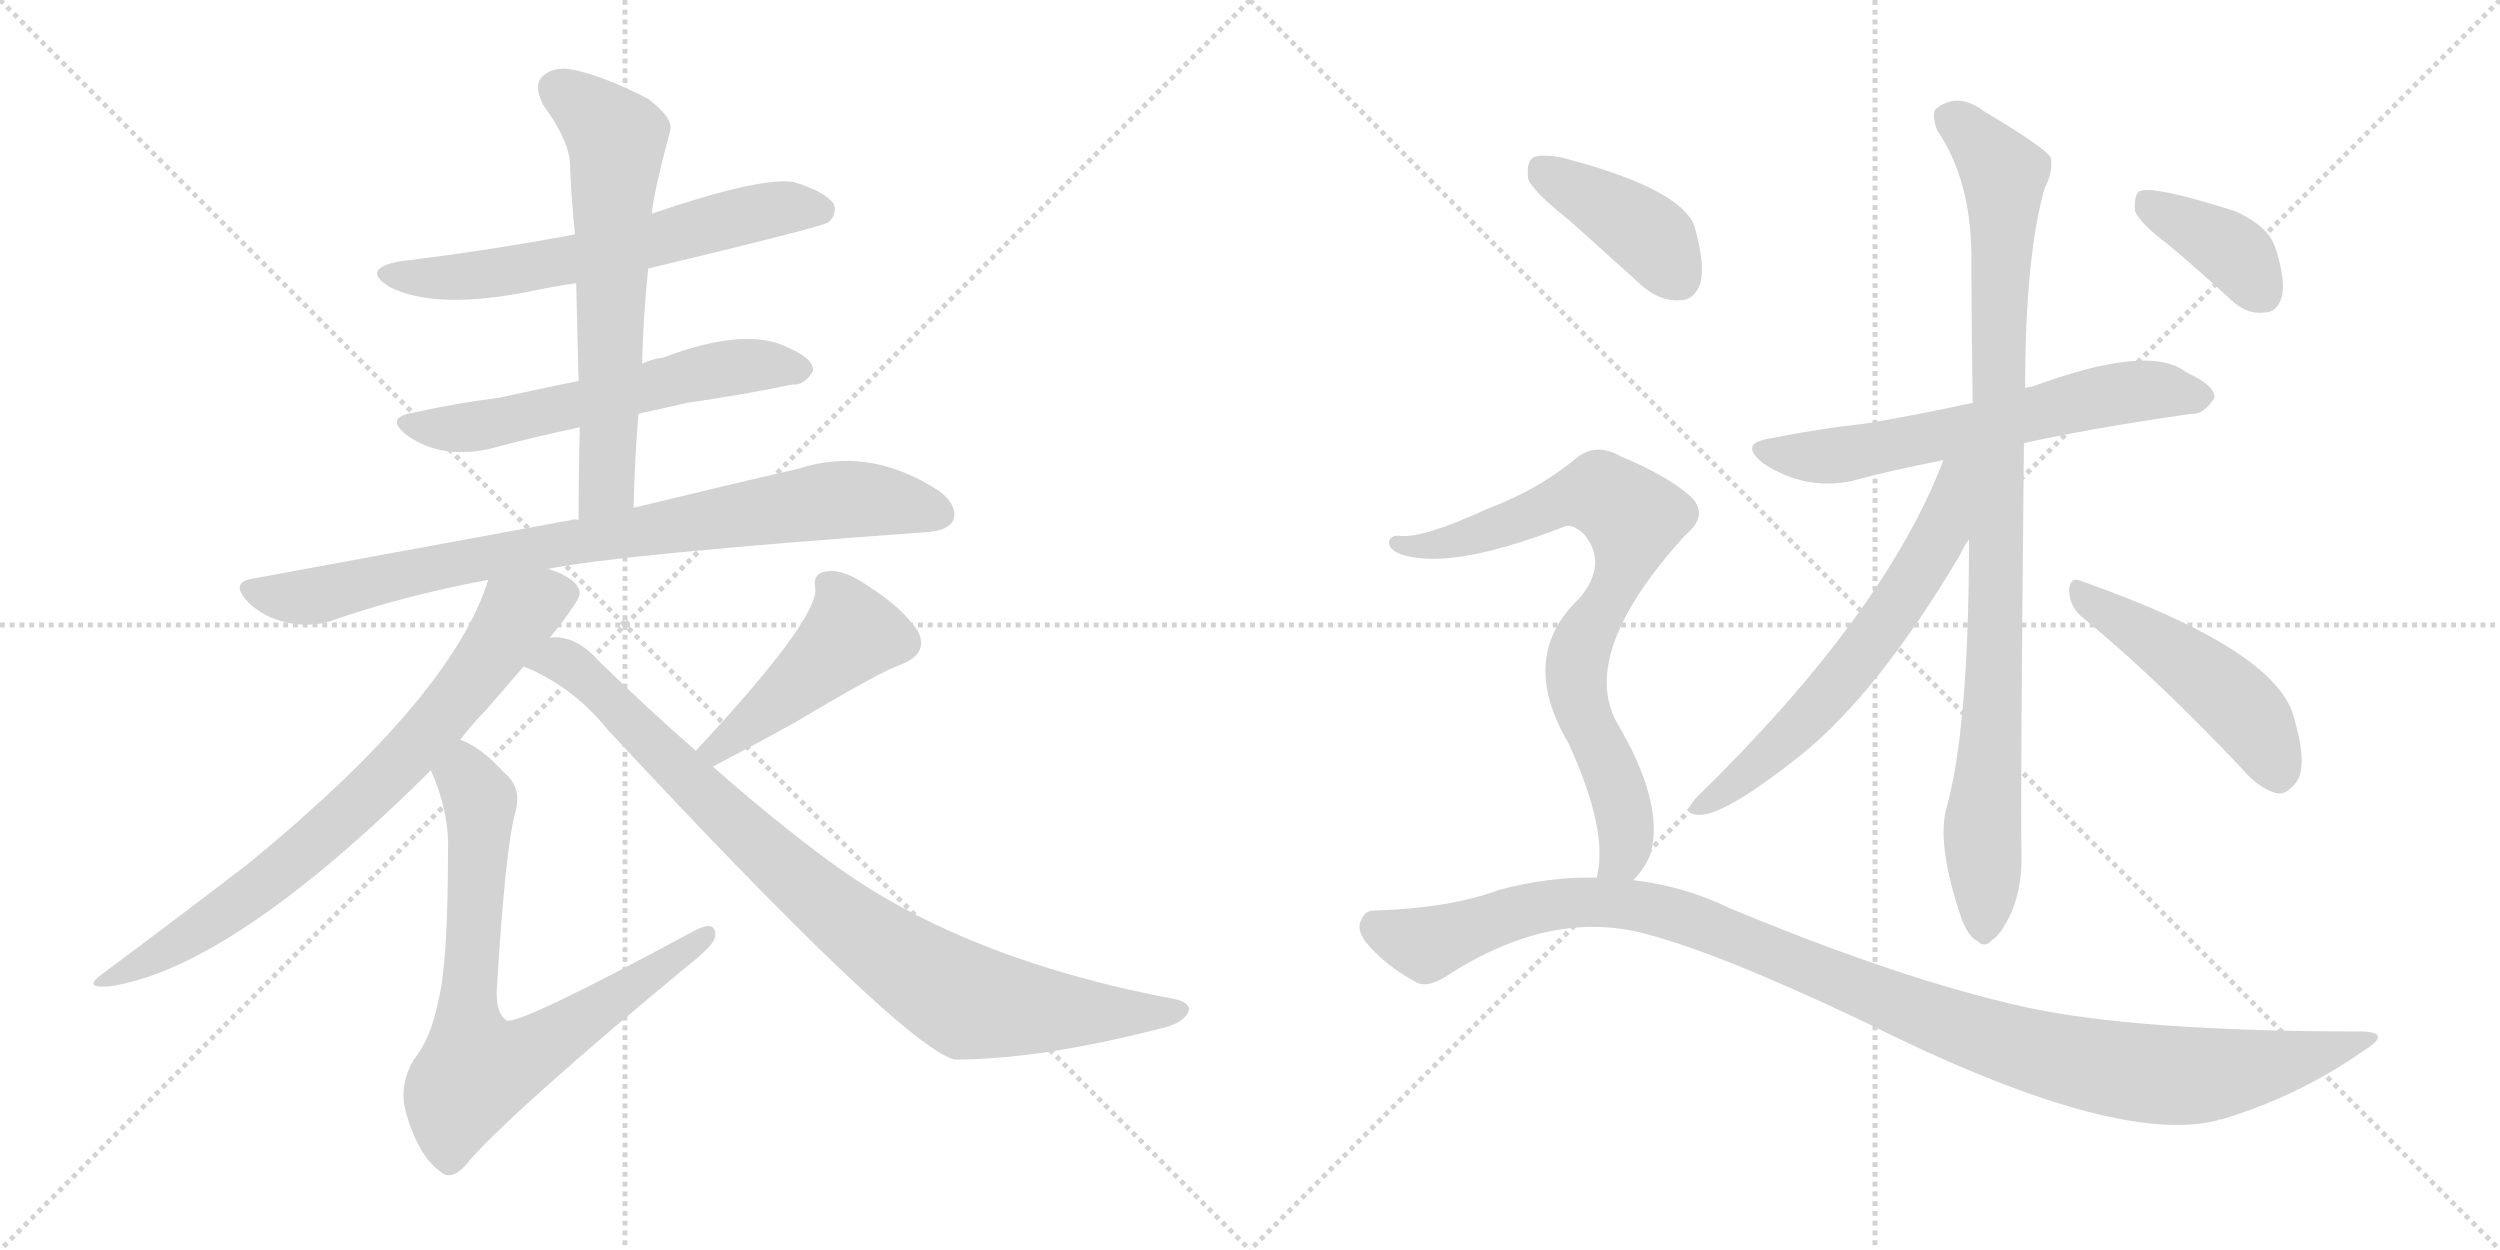 <svg version="1.1" viewBox="0 0 2048 1024" xmlns="http://www.w3.org/2000/svg">
  <g stroke="lightgray" stroke-dasharray="1,1" stroke-width="1" transform="scale(4, 4)">
    <line x1="0" y1="0" x2="256" y2="256"></line>
    <line x1="256" y1="0" x2="0" y2="256"></line>
    <line x1="128" y1="0" x2="128" y2="256"></line>
    <line x1="0" y1="128" x2="256" y2="128"></line>
    <line x1="256" y1="0" x2="512" y2="256"></line>
    <line x1="512" y1="0" x2="256" y2="256"></line>
    <line x1="384" y1="0" x2="384" y2="256"></line>
    <line x1="256" y1="128" x2="512" y2="128"></line>
  </g>
<g transform="scale(1, -1) translate(0, -850)">
   <style type="text/css">
    @keyframes keyframes0 {
      from {
       stroke: black;
       stroke-dashoffset: 615;
       stroke-width: 128;
       }
       67% {
       animation-timing-function: step-end;
       stroke: black;
       stroke-dashoffset: 0;
       stroke-width: 128;
       }
       to {
       stroke: black;
       stroke-width: 1024;
       }
       }
       #make-me-a-hanzi-animation-0 {
         animation: keyframes0 0.75s both;
         animation-delay: 0s;
         animation-timing-function: linear;
       }
    @keyframes keyframes1 {
      from {
       stroke: black;
       stroke-dashoffset: 582;
       stroke-width: 128;
       }
       65% {
       animation-timing-function: step-end;
       stroke: black;
       stroke-dashoffset: 0;
       stroke-width: 128;
       }
       to {
       stroke: black;
       stroke-width: 1024;
       }
       }
       #make-me-a-hanzi-animation-1 {
         animation: keyframes1 0.724s both;
         animation-delay: 0.75s;
         animation-timing-function: linear;
       }
    @keyframes keyframes2 {
      from {
       stroke: black;
       stroke-dashoffset: 630;
       stroke-width: 128;
       }
       67% {
       animation-timing-function: step-end;
       stroke: black;
       stroke-dashoffset: 0;
       stroke-width: 128;
       }
       to {
       stroke: black;
       stroke-width: 1024;
       }
       }
       #make-me-a-hanzi-animation-2 {
         animation: keyframes2 0.763s both;
         animation-delay: 1.474s;
         animation-timing-function: linear;
       }
    @keyframes keyframes3 {
      from {
       stroke: black;
       stroke-dashoffset: 828;
       stroke-width: 128;
       }
       73% {
       animation-timing-function: step-end;
       stroke: black;
       stroke-dashoffset: 0;
       stroke-width: 128;
       }
       to {
       stroke: black;
       stroke-width: 1024;
       }
       }
       #make-me-a-hanzi-animation-3 {
         animation: keyframes3 0.924s both;
         animation-delay: 2.237s;
         animation-timing-function: linear;
       }
    @keyframes keyframes4 {
      from {
       stroke: black;
       stroke-dashoffset: 750;
       stroke-width: 128;
       }
       71% {
       animation-timing-function: step-end;
       stroke: black;
       stroke-dashoffset: 0;
       stroke-width: 128;
       }
       to {
       stroke: black;
       stroke-width: 1024;
       }
       }
       #make-me-a-hanzi-animation-4 {
         animation: keyframes4 0.86s both;
         animation-delay: 3.161s;
         animation-timing-function: linear;
       }
    @keyframes keyframes5 {
      from {
       stroke: black;
       stroke-dashoffset: 738;
       stroke-width: 128;
       }
       71% {
       animation-timing-function: step-end;
       stroke: black;
       stroke-dashoffset: 0;
       stroke-width: 128;
       }
       to {
       stroke: black;
       stroke-width: 1024;
       }
       }
       #make-me-a-hanzi-animation-5 {
         animation: keyframes5 0.851s both;
         animation-delay: 4.021s;
         animation-timing-function: linear;
       }
    @keyframes keyframes6 {
      from {
       stroke: black;
       stroke-dashoffset: 452;
       stroke-width: 128;
       }
       60% {
       animation-timing-function: step-end;
       stroke: black;
       stroke-dashoffset: 0;
       stroke-width: 128;
       }
       to {
       stroke: black;
       stroke-width: 1024;
       }
       }
       #make-me-a-hanzi-animation-6 {
         animation: keyframes6 0.618s both;
         animation-delay: 4.872s;
         animation-timing-function: linear;
       }
    @keyframes keyframes7 {
      from {
       stroke: black;
       stroke-dashoffset: 886;
       stroke-width: 128;
       }
       74% {
       animation-timing-function: step-end;
       stroke: black;
       stroke-dashoffset: 0;
       stroke-width: 128;
       }
       to {
       stroke: black;
       stroke-width: 1024;
       }
       }
       #make-me-a-hanzi-animation-7 {
         animation: keyframes7 0.971s both;
         animation-delay: 5.489s;
         animation-timing-function: linear;
       }
    @keyframes keyframes8 {
      from {
       stroke: black;
       stroke-dashoffset: 619;
       stroke-width: 128;
       }
       67% {
       animation-timing-function: step-end;
       stroke: black;
       stroke-dashoffset: 0;
       stroke-width: 128;
       }
       to {
       stroke: black;
       stroke-width: 1024;
       }
       }
       #make-me-a-hanzi-animation-8 {
         animation: keyframes8 0.754s both;
         animation-delay: 6.46s;
         animation-timing-function: linear;
       }
    @keyframes keyframes9 {
      from {
       stroke: black;
       stroke-dashoffset: 937;
       stroke-width: 128;
       }
       75% {
       animation-timing-function: step-end;
       stroke: black;
       stroke-dashoffset: 0;
       stroke-width: 128;
       }
       to {
       stroke: black;
       stroke-width: 1024;
       }
       }
       #make-me-a-hanzi-animation-9 {
         animation: keyframes9 1.013s both;
         animation-delay: 7.214s;
         animation-timing-function: linear;
       }
    @keyframes keyframes10 {
      from {
       stroke: black;
       stroke-dashoffset: 621;
       stroke-width: 128;
       }
       67% {
       animation-timing-function: step-end;
       stroke: black;
       stroke-dashoffset: 0;
       stroke-width: 128;
       }
       to {
       stroke: black;
       stroke-width: 1024;
       }
       }
       #make-me-a-hanzi-animation-10 {
         animation: keyframes10 0.755s both;
         animation-delay: 8.227s;
         animation-timing-function: linear;
       }
    @keyframes keyframes11 {
      from {
       stroke: black;
       stroke-dashoffset: 479;
       stroke-width: 128;
       }
       61% {
       animation-timing-function: step-end;
       stroke: black;
       stroke-dashoffset: 0;
       stroke-width: 128;
       }
       to {
       stroke: black;
       stroke-width: 1024;
       }
       }
       #make-me-a-hanzi-animation-11 {
         animation: keyframes11 0.64s both;
         animation-delay: 8.982s;
         animation-timing-function: linear;
       }
    @keyframes keyframes12 {
      from {
       stroke: black;
       stroke-dashoffset: 385;
       stroke-width: 128;
       }
       56% {
       animation-timing-function: step-end;
       stroke: black;
       stroke-dashoffset: 0;
       stroke-width: 128;
       }
       to {
       stroke: black;
       stroke-width: 1024;
       }
       }
       #make-me-a-hanzi-animation-12 {
         animation: keyframes12 0.563s both;
         animation-delay: 9.622s;
         animation-timing-function: linear;
       }
    @keyframes keyframes13 {
      from {
       stroke: black;
       stroke-dashoffset: 404;
       stroke-width: 128;
       }
       57% {
       animation-timing-function: step-end;
       stroke: black;
       stroke-dashoffset: 0;
       stroke-width: 128;
       }
       to {
       stroke: black;
       stroke-width: 1024;
       }
       }
       #make-me-a-hanzi-animation-13 {
         animation: keyframes13 0.579s both;
         animation-delay: 10.185s;
         animation-timing-function: linear;
       }
    @keyframes keyframes14 {
      from {
       stroke: black;
       stroke-dashoffset: 775;
       stroke-width: 128;
       }
       72% {
       animation-timing-function: step-end;
       stroke: black;
       stroke-dashoffset: 0;
       stroke-width: 128;
       }
       to {
       stroke: black;
       stroke-width: 1024;
       }
       }
       #make-me-a-hanzi-animation-14 {
         animation: keyframes14 0.881s both;
         animation-delay: 10.764s;
         animation-timing-function: linear;
       }
    @keyframes keyframes15 {
      from {
       stroke: black;
       stroke-dashoffset: 1101;
       stroke-width: 128;
       }
       78% {
       animation-timing-function: step-end;
       stroke: black;
       stroke-dashoffset: 0;
       stroke-width: 128;
       }
       to {
       stroke: black;
       stroke-width: 1024;
       }
       }
       #make-me-a-hanzi-animation-15 {
         animation: keyframes15 1.146s both;
         animation-delay: 11.645s;
         animation-timing-function: linear;
       }
</style>
<path d="M 531 630 Q 673 664 679 668 Q 686 675 683 683 Q 676 693 650 701 Q 622 705 534 675 L 471 658 Q 402 645 328 636 Q 295 630 319 615 Q 356 596 433 611 Q 451 615 472 618 L 531 630 Z" fill="lightgray"></path> 
<path d="M 523 511 Q 541 515 563 520 Q 611 527 649 535 Q 659 534 666 546 Q 667 556 646 565 Q 612 583 543 557 Q 534 556 526 552 L 474 538 Q 440 531 408 524 Q 375 520 339 512 Q 314 508 334 493 Q 361 474 400 482 Q 433 491 475 500 L 523 511 Z" fill="lightgray"></path> 
<path d="M 519 434 Q 520 474 523 511 L 526 552 Q 527 592 531 630 L 534 675 Q 535 690 549 743 Q 552 753 531 769 Q 494 788 469 793 Q 453 796 444 787 Q 437 780 445 764 Q 467 734 467 714 Q 468 687 471 658 L 472 618 Q 473 579 474 538 L 475 500 Q 474 463 474 424 C 474 394 518 404 519 434 Z" fill="lightgray"></path> 
<path d="M 449 384 Q 509 396 758 414 Q 777 415 781 424 Q 785 436 769 448 Q 712 485 654 466 Q 597 453 519 434 L 474 424 Q 470 425 468 424 Q 348 402 207 376 Q 188 373 203 357 Q 216 344 235 340 Q 254 336 270 341 Q 330 362 400 375 L 449 384 Z" fill="lightgray"></path> 
<path d="M 450 327 Q 475 358 475 364 Q 474 376 449 384 C 421 396 409 401 400 375 Q 370 279 204 143 Q 156 106 85 53 Q 66 40 90 42 Q 190 57 353 219 L 377 244 Q 386 256 397 267 Q 415 288 429 304 L 450 327 Z" fill="lightgray"></path> 
<path d="M 353 219 Q 368 185 367 154 Q 367 60 359 30 Q 353 -1 339 -18 Q 326 -40 333 -63 Q 343 -97 361 -110 Q 371 -119 386 -99 Q 428 -53 566 61 Q 585 76 586 83 Q 587 98 566 86 Q 425 10 415 14 Q 406 20 407 40 Q 414 155 422 184 Q 428 205 413 217 Q 394 238 377 244 C 351 258 342 247 353 219 Z" fill="lightgray"></path> 
<path d="M 584 222 Q 624 243 651 258 Q 723 301 739 306 Q 761 315 752 333 Q 739 352 714 368 Q 692 384 678 382 Q 665 381 668 367 Q 668 340 570 235 C 550 213 557 208 584 222 Z" fill="lightgray"></path> 
<path d="M 570 235 Q 531 269 489 310 Q 473 328 454 328 Q 451 328 450 327 C 420 331 402 317 429 304 Q 469 288 498 252 Q 739 -7 782 -18 Q 851 -18 949 7 Q 968 11 973 20 Q 977 27 965 31 Q 788 64 680 144 Q 635 177 584 222 L 570 235 Z" fill="lightgray"></path> 
<path d="M 1658 487 Q 1712 499 1795 511 Q 1805 510 1814 524 Q 1815 534 1791 545 Q 1761 569 1664 533 Q 1661 533 1659 532 L 1616 520 Q 1570 510 1528 503 Q 1491 499 1451 491 Q 1423 487 1445 470 Q 1479 448 1517 456 Q 1550 465 1592 473 L 1658 487 Z" fill="lightgray"></path> 
<path d="M 1613 408 Q 1613 252 1594 186 Q 1587 156 1607 97 Q 1613 82 1620 79 Q 1626 73 1632 80 Q 1639 84 1648 103 Q 1657 125 1656 152 Q 1655 189 1658 487 L 1659 532 Q 1659 640 1675 696 Q 1682 709 1680 721 Q 1674 730 1625 759 Q 1604 775 1586 761 Q 1582 757 1587 743 Q 1614 704 1615 642 Q 1615 582 1616 520 L 1613 408 Z" fill="lightgray"></path> 
<path d="M 1592 473 Q 1544 347 1389 196 Q 1379 184 1388 183 Q 1407 177 1476 232 Q 1539 283 1606 396 Q 1609 403 1613 408 C 1664 491 1604 503 1592 473 Z" fill="lightgray"></path> 
<path d="M 1705 345 Q 1765 296 1835 222 Q 1851 203 1866 200 Q 1873 199 1881 209 Q 1891 222 1879 263 Q 1864 318 1705 374 Q 1696 378 1695 367 Q 1695 354 1705 345 Z" fill="lightgray"></path> 
<path d="M 1777 649 Q 1802 628 1828 604 Q 1841 592 1855 594 Q 1865 594 1869 606 Q 1873 619 1864 647 Q 1858 665 1831 677 Q 1762 699 1752 693 Q 1748 689 1749 677 Q 1753 667 1777 649 Z" fill="lightgray"></path> 
<path d="M 1285 670 Q 1313 645 1345 616 Q 1360 603 1376 604 Q 1388 604 1393 618 Q 1397 634 1388 665 Q 1376 696 1279 721 Q 1263 724 1256 721 Q 1250 717 1252 703 Q 1256 693 1285 670 Z" fill="lightgray"></path> 
<path d="M 1338 129 Q 1347 138 1352 150 Q 1364 192 1324 259 Q 1294 316 1380 411 Q 1402 429 1383 445 Q 1364 461 1328 476 Q 1306 489 1288 472 Q 1258 448 1218 433 Q 1166 409 1147 411 Q 1140 412 1138 407 Q 1137 401 1145 397 Q 1184 381 1280 418 Q 1287 422 1297 413 Q 1318 389 1294 360 Q 1243 312 1285 241 Q 1318 169 1308 131 C 1304 101 1320 105 1338 129 Z" fill="lightgray"></path> 
<path d="M 1308 131 Q 1269 132 1228 121 Q 1188 106 1125 104 Q 1118 104 1115 96 Q 1111 89 1119 78 Q 1135 59 1159 46 Q 1169 39 1189 53 Q 1270 104 1344 86 Q 1405 71 1527 13 Q 1731 -89 1816 -68 Q 1817 -67 1820 -67 Q 1883 -48 1936 -11 Q 1960 4 1936 5 Q 1750 5 1659 25 Q 1559 47 1417 106 Q 1380 124 1338 129 L 1308 131 Z" fill="lightgray"></path> 
      <clipPath id="make-me-a-hanzi-clip-0">
      <path d="M 531 630 Q 673 664 679 668 Q 686 675 683 683 Q 676 693 650 701 Q 622 705 534 675 L 471 658 Q 402 645 328 636 Q 295 630 319 615 Q 356 596 433 611 Q 451 615 472 618 L 531 630 Z" fill="lightgray"></path>
      </clipPath>
      <path clip-path="url(#make-me-a-hanzi-clip-0)" d="M 321 627 L 349 622 L 403 625 L 540 652 L 618 676 L 673 678 " fill="none" id="make-me-a-hanzi-animation-0" stroke-dasharray="487 974" stroke-linecap="round"></path>

      <clipPath id="make-me-a-hanzi-clip-1">
      <path d="M 523 511 Q 541 515 563 520 Q 611 527 649 535 Q 659 534 666 546 Q 667 556 646 565 Q 612 583 543 557 Q 534 556 526 552 L 474 538 Q 440 531 408 524 Q 375 520 339 512 Q 314 508 334 493 Q 361 474 400 482 Q 433 491 475 500 L 523 511 Z" fill="lightgray"></path>
      </clipPath>
      <path clip-path="url(#make-me-a-hanzi-clip-1)" d="M 335 503 L 402 503 L 605 550 L 656 547 " fill="none" id="make-me-a-hanzi-animation-1" stroke-dasharray="454 908" stroke-linecap="round"></path>

      <clipPath id="make-me-a-hanzi-clip-2">
      <path d="M 519 434 Q 520 474 523 511 L 526 552 Q 527 592 531 630 L 534 675 Q 535 690 549 743 Q 552 753 531 769 Q 494 788 469 793 Q 453 796 444 787 Q 437 780 445 764 Q 467 734 467 714 Q 468 687 471 658 L 472 618 Q 473 579 474 538 L 475 500 Q 474 463 474 424 C 474 394 518 404 519 434 Z" fill="lightgray"></path>
      </clipPath>
      <path clip-path="url(#make-me-a-hanzi-clip-2)" d="M 456 777 L 505 737 L 498 459 L 480 432 " fill="none" id="make-me-a-hanzi-animation-2" stroke-dasharray="502 1004" stroke-linecap="round"></path>

      <clipPath id="make-me-a-hanzi-clip-3">
      <path d="M 449 384 Q 509 396 758 414 Q 777 415 781 424 Q 785 436 769 448 Q 712 485 654 466 Q 597 453 519 434 L 474 424 Q 470 425 468 424 Q 348 402 207 376 Q 188 373 203 357 Q 216 344 235 340 Q 254 336 270 341 Q 330 362 400 375 L 449 384 Z" fill="lightgray"></path>
      </clipPath>
      <path clip-path="url(#make-me-a-hanzi-clip-3)" d="M 206 366 L 260 362 L 421 398 L 680 440 L 713 441 L 769 429 " fill="none" id="make-me-a-hanzi-animation-3" stroke-dasharray="700 1400" stroke-linecap="round"></path>

      <clipPath id="make-me-a-hanzi-clip-4">
      <path d="M 450 327 Q 475 358 475 364 Q 474 376 449 384 C 421 396 409 401 400 375 Q 370 279 204 143 Q 156 106 85 53 Q 66 40 90 42 Q 190 57 353 219 L 377 244 Q 386 256 397 267 Q 415 288 429 304 L 450 327 Z" fill="lightgray"></path>
      </clipPath>
      <path clip-path="url(#make-me-a-hanzi-clip-4)" d="M 465 364 L 447 361 L 424 347 L 349 247 L 255 157 L 177 97 L 94 50 " fill="none" id="make-me-a-hanzi-animation-4" stroke-dasharray="622 1244" stroke-linecap="round"></path>

      <clipPath id="make-me-a-hanzi-clip-5">
      <path d="M 353 219 Q 368 185 367 154 Q 367 60 359 30 Q 353 -1 339 -18 Q 326 -40 333 -63 Q 343 -97 361 -110 Q 371 -119 386 -99 Q 428 -53 566 61 Q 585 76 586 83 Q 587 98 566 86 Q 425 10 415 14 Q 406 20 407 40 Q 414 155 422 184 Q 428 205 413 217 Q 394 238 377 244 C 351 258 342 247 353 219 Z" fill="lightgray"></path>
      </clipPath>
      <path clip-path="url(#make-me-a-hanzi-clip-5)" d="M 379 234 L 393 192 L 382 17 L 390 -27 L 439 -10 L 576 83 " fill="none" id="make-me-a-hanzi-animation-5" stroke-dasharray="610 1220" stroke-linecap="round"></path>

      <clipPath id="make-me-a-hanzi-clip-6">
      <path d="M 584 222 Q 624 243 651 258 Q 723 301 739 306 Q 761 315 752 333 Q 739 352 714 368 Q 692 384 678 382 Q 665 381 668 367 Q 668 340 570 235 C 550 213 557 208 584 222 Z" fill="lightgray"></path>
      </clipPath>
      <path clip-path="url(#make-me-a-hanzi-clip-6)" d="M 677 372 L 698 331 L 613 256 L 588 239 L 582 241 " fill="none" id="make-me-a-hanzi-animation-6" stroke-dasharray="324 648" stroke-linecap="round"></path>

      <clipPath id="make-me-a-hanzi-clip-7">
      <path d="M 570 235 Q 531 269 489 310 Q 473 328 454 328 Q 451 328 450 327 C 420 331 402 317 429 304 Q 469 288 498 252 Q 739 -7 782 -18 Q 851 -18 949 7 Q 968 11 973 20 Q 977 27 965 31 Q 788 64 680 144 Q 635 177 584 222 L 570 235 Z" fill="lightgray"></path>
      </clipPath>
      <path clip-path="url(#make-me-a-hanzi-clip-7)" d="M 438 306 L 457 310 L 471 302 L 658 124 L 787 32 L 884 20 L 964 22 " fill="none" id="make-me-a-hanzi-animation-7" stroke-dasharray="758 1516" stroke-linecap="round"></path>

      <clipPath id="make-me-a-hanzi-clip-8">
      <path d="M 1658 487 Q 1712 499 1795 511 Q 1805 510 1814 524 Q 1815 534 1791 545 Q 1761 569 1664 533 Q 1661 533 1659 532 L 1616 520 Q 1570 510 1528 503 Q 1491 499 1451 491 Q 1423 487 1445 470 Q 1479 448 1517 456 Q 1550 465 1592 473 L 1658 487 Z" fill="lightgray"></path>
      </clipPath>
      <path clip-path="url(#make-me-a-hanzi-clip-8)" d="M 1446 481 L 1484 475 L 1533 481 L 1739 529 L 1803 525 " fill="none" id="make-me-a-hanzi-animation-8" stroke-dasharray="491 982" stroke-linecap="round"></path>

      <clipPath id="make-me-a-hanzi-clip-9">
      <path d="M 1613 408 Q 1613 252 1594 186 Q 1587 156 1607 97 Q 1613 82 1620 79 Q 1626 73 1632 80 Q 1639 84 1648 103 Q 1657 125 1656 152 Q 1655 189 1658 487 L 1659 532 Q 1659 640 1675 696 Q 1682 709 1680 721 Q 1674 730 1625 759 Q 1604 775 1586 761 Q 1582 757 1587 743 Q 1614 704 1615 642 Q 1615 582 1616 520 L 1613 408 Z" fill="lightgray"></path>
      </clipPath>
      <path clip-path="url(#make-me-a-hanzi-clip-9)" d="M 1597 755 L 1622 733 L 1642 699 L 1625 91 " fill="none" id="make-me-a-hanzi-animation-9" stroke-dasharray="809 1618" stroke-linecap="round"></path>

      <clipPath id="make-me-a-hanzi-clip-10">
      <path d="M 1592 473 Q 1544 347 1389 196 Q 1379 184 1388 183 Q 1407 177 1476 232 Q 1539 283 1606 396 Q 1609 403 1613 408 C 1664 491 1604 503 1592 473 Z" fill="lightgray"></path>
      </clipPath>
      <path clip-path="url(#make-me-a-hanzi-clip-10)" d="M 1610 471 L 1601 462 L 1590 413 L 1537 329 L 1457 237 L 1392 189 " fill="none" id="make-me-a-hanzi-animation-10" stroke-dasharray="493 986" stroke-linecap="round"></path>

      <clipPath id="make-me-a-hanzi-clip-11">
      <path d="M 1705 345 Q 1765 296 1835 222 Q 1851 203 1866 200 Q 1873 199 1881 209 Q 1891 222 1879 263 Q 1864 318 1705 374 Q 1696 378 1695 367 Q 1695 354 1705 345 Z" fill="lightgray"></path>
      </clipPath>
      <path clip-path="url(#make-me-a-hanzi-clip-11)" d="M 1705 363 L 1821 284 L 1853 247 L 1866 216 " fill="none" id="make-me-a-hanzi-animation-11" stroke-dasharray="351 702" stroke-linecap="round"></path>

      <clipPath id="make-me-a-hanzi-clip-12">
      <path d="M 1777 649 Q 1802 628 1828 604 Q 1841 592 1855 594 Q 1865 594 1869 606 Q 1873 619 1864 647 Q 1858 665 1831 677 Q 1762 699 1752 693 Q 1748 689 1749 677 Q 1753 667 1777 649 Z" fill="lightgray"></path>
      </clipPath>
      <path clip-path="url(#make-me-a-hanzi-clip-12)" d="M 1756 688 L 1825 647 L 1855 609 " fill="none" id="make-me-a-hanzi-animation-12" stroke-dasharray="257 514" stroke-linecap="round"></path>

      <clipPath id="make-me-a-hanzi-clip-13">
      <path d="M 1285 670 Q 1313 645 1345 616 Q 1360 603 1376 604 Q 1388 604 1393 618 Q 1397 634 1388 665 Q 1376 696 1279 721 Q 1263 724 1256 721 Q 1250 717 1252 703 Q 1256 693 1285 670 Z" fill="lightgray"></path>
      </clipPath>
      <path clip-path="url(#make-me-a-hanzi-clip-13)" d="M 1262 713 L 1352 656 L 1376 622 " fill="none" id="make-me-a-hanzi-animation-13" stroke-dasharray="276 552" stroke-linecap="round"></path>

      <clipPath id="make-me-a-hanzi-clip-14">
      <path d="M 1338 129 Q 1347 138 1352 150 Q 1364 192 1324 259 Q 1294 316 1380 411 Q 1402 429 1383 445 Q 1364 461 1328 476 Q 1306 489 1288 472 Q 1258 448 1218 433 Q 1166 409 1147 411 Q 1140 412 1138 407 Q 1137 401 1145 397 Q 1184 381 1280 418 Q 1287 422 1297 413 Q 1318 389 1294 360 Q 1243 312 1285 241 Q 1318 169 1308 131 C 1304 101 1320 105 1338 129 Z" fill="lightgray"></path>
      </clipPath>
      <path clip-path="url(#make-me-a-hanzi-clip-14)" d="M 1145 404 L 1183 404 L 1300 445 L 1322 440 L 1338 425 L 1330 382 L 1298 329 L 1291 299 L 1299 259 L 1330 187 L 1331 154 L 1316 135 " fill="none" id="make-me-a-hanzi-animation-14" stroke-dasharray="647 1294" stroke-linecap="round"></path>

      <clipPath id="make-me-a-hanzi-clip-15">
      <path d="M 1308 131 Q 1269 132 1228 121 Q 1188 106 1125 104 Q 1118 104 1115 96 Q 1111 89 1119 78 Q 1135 59 1159 46 Q 1169 39 1189 53 Q 1270 104 1344 86 Q 1405 71 1527 13 Q 1731 -89 1816 -68 Q 1817 -67 1820 -67 Q 1883 -48 1936 -11 Q 1960 4 1936 5 Q 1750 5 1659 25 Q 1559 47 1417 106 Q 1380 124 1338 129 L 1308 131 Z" fill="lightgray"></path>
      </clipPath>
      <path clip-path="url(#make-me-a-hanzi-clip-15)" d="M 1128 90 L 1171 78 L 1265 108 L 1342 108 L 1391 95 L 1609 6 L 1696 -19 L 1763 -30 L 1843 -26 L 1940 -3 " fill="none" id="make-me-a-hanzi-animation-15" stroke-dasharray="973 1946" stroke-linecap="round"></path>

</g>
</svg>
